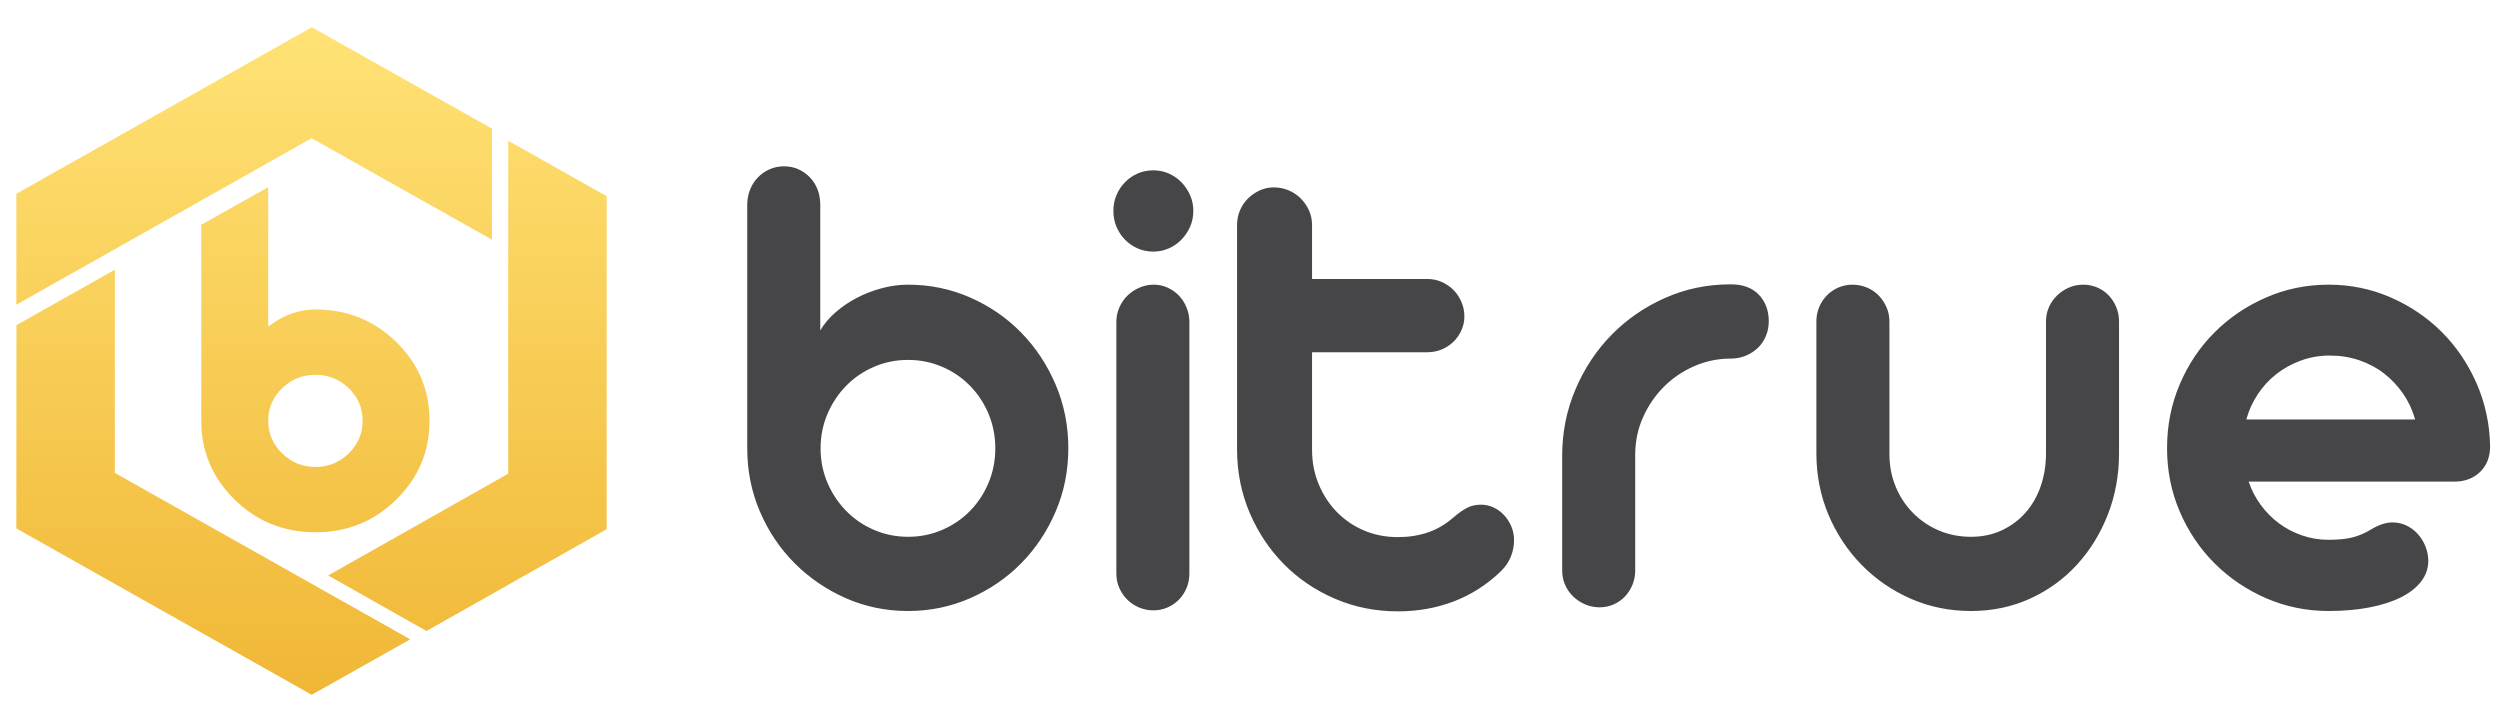 <svg width="85" height="24" viewBox="0 0 85 24" fill="none" xmlns="http://www.w3.org/2000/svg">
<path fill-rule="evenodd" clip-rule="evenodd" d="M27.9 15.244C27.9 15.662 27.979 16.053 28.135 16.417C28.292 16.782 28.504 17.101 28.773 17.374C29.041 17.647 29.356 17.862 29.718 18.017C30.079 18.173 30.465 18.251 30.875 18.251C31.285 18.251 31.671 18.173 32.033 18.017C32.395 17.862 32.71 17.647 32.978 17.374C33.247 17.101 33.457 16.782 33.61 16.417C33.763 16.053 33.84 15.662 33.84 15.244C33.84 14.826 33.763 14.435 33.61 14.071C33.457 13.706 33.247 13.387 32.978 13.114C32.71 12.841 32.395 12.626 32.033 12.471C31.671 12.315 31.285 12.237 30.875 12.237C30.465 12.237 30.079 12.315 29.718 12.471C29.356 12.626 29.041 12.841 28.773 13.114C28.504 13.387 28.292 13.706 28.135 14.071C27.979 14.435 27.9 14.826 27.9 15.244ZM25.406 6.962C25.406 6.781 25.437 6.61 25.501 6.451C25.564 6.292 25.652 6.154 25.764 6.036C25.876 5.919 26.008 5.825 26.161 5.757C26.314 5.689 26.48 5.655 26.659 5.655C26.838 5.655 27.002 5.689 27.151 5.757C27.3 5.825 27.43 5.919 27.542 6.036C27.654 6.154 27.74 6.292 27.8 6.451C27.859 6.61 27.889 6.781 27.889 6.962V11.236C28.016 11.017 28.187 10.812 28.404 10.623C28.619 10.434 28.862 10.268 29.131 10.128C29.399 9.988 29.682 9.878 29.981 9.799C30.279 9.719 30.577 9.679 30.875 9.679C31.621 9.679 32.326 9.825 32.989 10.117C33.653 10.409 34.231 10.807 34.723 11.311C35.215 11.815 35.605 12.404 35.892 13.078C36.179 13.753 36.323 14.473 36.323 15.238C36.323 16.004 36.179 16.722 35.892 17.392C35.605 18.063 35.215 18.648 34.723 19.149C34.231 19.649 33.653 20.045 32.989 20.337C32.326 20.628 31.621 20.774 30.875 20.774C30.122 20.774 29.416 20.628 28.756 20.337C28.096 20.045 27.516 19.649 27.016 19.149C26.517 18.648 26.123 18.063 25.837 17.392C25.549 16.722 25.406 16.004 25.406 15.238V6.962ZM37.956 10.941C37.956 10.774 37.989 10.613 38.056 10.458C38.123 10.303 38.214 10.168 38.329 10.055C38.444 9.941 38.58 9.85 38.735 9.782C38.891 9.713 39.054 9.679 39.225 9.679C39.396 9.679 39.556 9.713 39.704 9.782C39.852 9.85 39.981 9.941 40.088 10.055C40.196 10.168 40.281 10.303 40.344 10.458C40.407 10.613 40.439 10.774 40.439 10.941V19.501C40.439 19.676 40.407 19.838 40.344 19.99C40.281 20.142 40.194 20.274 40.083 20.388C39.971 20.502 39.841 20.591 39.693 20.655C39.544 20.719 39.385 20.752 39.214 20.752C39.043 20.752 38.882 20.719 38.73 20.655C38.577 20.591 38.444 20.502 38.329 20.388C38.214 20.274 38.123 20.142 38.056 19.99C37.989 19.838 37.956 19.676 37.956 19.501V10.941ZM37.855 7.167C37.855 6.978 37.89 6.799 37.961 6.633C38.032 6.466 38.128 6.32 38.251 6.195C38.373 6.07 38.516 5.971 38.679 5.899C38.843 5.828 39.021 5.791 39.214 5.791C39.4 5.791 39.574 5.828 39.737 5.899C39.901 5.971 40.044 6.07 40.166 6.195C40.289 6.32 40.387 6.466 40.462 6.633C40.536 6.799 40.573 6.978 40.573 7.167C40.573 7.364 40.536 7.546 40.462 7.713C40.387 7.879 40.289 8.025 40.166 8.15C40.044 8.275 39.901 8.374 39.737 8.446C39.574 8.518 39.4 8.554 39.214 8.554C39.021 8.554 38.843 8.518 38.679 8.446C38.516 8.374 38.373 8.275 38.251 8.15C38.128 8.025 38.032 7.879 37.961 7.713C37.89 7.546 37.855 7.364 37.855 7.167ZM42.06 7.656C42.06 7.474 42.093 7.305 42.16 7.15C42.227 6.995 42.319 6.86 42.434 6.746C42.55 6.633 42.682 6.542 42.831 6.474C42.98 6.405 43.141 6.371 43.312 6.371C43.484 6.371 43.648 6.404 43.805 6.468C43.961 6.532 44.099 6.623 44.218 6.741C44.337 6.858 44.433 6.995 44.504 7.15C44.575 7.305 44.61 7.474 44.61 7.656V9.486H48.536C48.707 9.486 48.87 9.52 49.022 9.588C49.175 9.657 49.308 9.747 49.42 9.861C49.532 9.975 49.621 10.11 49.688 10.265C49.755 10.42 49.789 10.585 49.789 10.759C49.789 10.926 49.755 11.083 49.688 11.231C49.621 11.379 49.532 11.508 49.42 11.617C49.308 11.727 49.175 11.815 49.022 11.879C48.87 11.944 48.707 11.976 48.536 11.976H44.61V15.295C44.61 15.712 44.684 16.1 44.834 16.46C44.983 16.82 45.188 17.135 45.449 17.404C45.71 17.673 46.017 17.883 46.372 18.035C46.726 18.186 47.111 18.262 47.529 18.262C47.894 18.262 48.234 18.209 48.547 18.103C48.86 17.997 49.151 17.826 49.42 17.591C49.569 17.462 49.714 17.358 49.856 17.279C49.998 17.199 50.165 17.159 50.359 17.159C50.501 17.159 50.639 17.19 50.773 17.25C50.907 17.311 51.026 17.396 51.131 17.506C51.235 17.616 51.319 17.745 51.383 17.893C51.446 18.04 51.478 18.198 51.478 18.364C51.478 18.562 51.44 18.751 51.366 18.933C51.291 19.114 51.179 19.278 51.03 19.422C50.561 19.876 50.029 20.217 49.436 20.445C48.844 20.672 48.208 20.786 47.529 20.786C46.769 20.786 46.057 20.644 45.393 20.359C44.729 20.075 44.151 19.685 43.659 19.188C43.167 18.692 42.777 18.109 42.49 17.438C42.203 16.767 42.06 16.045 42.06 15.272V7.656ZM53.114 15.494C53.114 14.698 53.265 13.945 53.567 13.236C53.868 12.526 54.279 11.908 54.797 11.38C55.315 10.853 55.921 10.436 56.615 10.129C57.308 9.822 58.046 9.668 58.829 9.668H58.852C59.262 9.668 59.578 9.786 59.802 10.022C60.026 10.258 60.138 10.559 60.138 10.924C60.138 11.107 60.105 11.276 60.037 11.432C59.97 11.588 59.879 11.722 59.763 11.832C59.647 11.942 59.511 12.03 59.355 12.095C59.198 12.159 59.031 12.192 58.852 12.192H58.796C58.371 12.199 57.966 12.288 57.582 12.459C57.198 12.629 56.861 12.861 56.57 13.152C56.279 13.444 56.046 13.783 55.871 14.17C55.695 14.556 55.604 14.973 55.597 15.42V19.399C55.597 19.573 55.565 19.736 55.502 19.888C55.438 20.039 55.352 20.172 55.244 20.285C55.136 20.399 55.007 20.488 54.858 20.553C54.709 20.617 54.553 20.649 54.389 20.649C54.217 20.649 54.055 20.617 53.902 20.553C53.749 20.488 53.613 20.399 53.494 20.285C53.374 20.172 53.281 20.039 53.214 19.887C53.147 19.735 53.114 19.572 53.114 19.398V15.494ZM61.757 10.93C61.757 10.755 61.788 10.593 61.852 10.441C61.915 10.289 62.003 10.157 62.115 10.043C62.227 9.929 62.357 9.84 62.506 9.776C62.655 9.712 62.816 9.679 62.987 9.679C63.158 9.679 63.321 9.712 63.474 9.776C63.627 9.84 63.759 9.929 63.871 10.043C63.983 10.157 64.072 10.289 64.139 10.441C64.206 10.593 64.24 10.755 64.24 10.93V15.431C64.24 15.833 64.311 16.204 64.453 16.546C64.594 16.887 64.79 17.184 65.04 17.438C65.29 17.692 65.582 17.891 65.918 18.035C66.253 18.179 66.619 18.251 67.014 18.251C67.402 18.251 67.752 18.177 68.065 18.029C68.379 17.881 68.647 17.681 68.871 17.427C69.094 17.173 69.266 16.873 69.385 16.529C69.504 16.184 69.564 15.81 69.564 15.409V10.93C69.564 10.755 69.598 10.593 69.665 10.441C69.732 10.289 69.825 10.157 69.944 10.043C70.064 9.929 70.198 9.84 70.347 9.776C70.496 9.712 70.657 9.679 70.828 9.679C70.999 9.679 71.16 9.712 71.309 9.776C71.458 9.84 71.587 9.929 71.695 10.043C71.803 10.157 71.889 10.289 71.952 10.441C72.016 10.593 72.047 10.755 72.047 10.93V15.409C72.047 16.151 71.92 16.847 71.667 17.495C71.413 18.143 71.063 18.711 70.616 19.2C70.168 19.689 69.637 20.073 69.022 20.354C68.406 20.634 67.737 20.774 67.014 20.774C66.283 20.774 65.599 20.634 64.961 20.354C64.324 20.073 63.766 19.689 63.289 19.2C62.812 18.711 62.437 18.143 62.165 17.495C61.893 16.847 61.757 16.151 61.757 15.409V10.93ZM76.454 16.375C76.551 16.663 76.689 16.928 76.868 17.171C77.047 17.413 77.254 17.622 77.489 17.796C77.724 17.97 77.985 18.107 78.272 18.205C78.559 18.304 78.859 18.353 79.172 18.353C79.508 18.353 79.784 18.325 80 18.268C80.216 18.211 80.421 18.122 80.615 18.001C80.884 17.841 81.126 17.762 81.342 17.762C81.514 17.762 81.674 17.798 81.823 17.87C81.972 17.942 82.101 18.039 82.209 18.16C82.317 18.281 82.403 18.421 82.466 18.58C82.53 18.74 82.562 18.903 82.562 19.069C82.562 19.327 82.479 19.562 82.316 19.774C82.151 19.986 81.92 20.166 81.622 20.314C81.323 20.462 80.966 20.576 80.548 20.655C80.13 20.735 79.672 20.774 79.172 20.774C78.419 20.774 77.709 20.628 77.042 20.337C76.374 20.045 75.79 19.649 75.291 19.149C74.791 18.648 74.398 18.063 74.111 17.393C73.824 16.722 73.68 16.004 73.68 15.238C73.68 14.465 73.824 13.742 74.111 13.067C74.398 12.392 74.791 11.805 75.291 11.305C75.79 10.805 76.374 10.409 77.042 10.117C77.709 9.825 78.419 9.679 79.172 9.679C79.918 9.679 80.621 9.823 81.281 10.111C81.941 10.399 82.519 10.79 83.015 11.282C83.51 11.775 83.905 12.357 84.2 13.027C84.495 13.698 84.649 14.412 84.664 15.17C84.664 15.534 84.55 15.826 84.323 16.045C84.096 16.265 83.803 16.375 83.445 16.375H76.454ZM82.114 14.261C82.025 13.942 81.888 13.651 81.706 13.385C81.523 13.12 81.307 12.891 81.057 12.697C80.807 12.504 80.526 12.355 80.213 12.248C79.899 12.142 79.568 12.089 79.217 12.089C78.867 12.089 78.537 12.146 78.227 12.26C77.918 12.373 77.64 12.527 77.394 12.72C77.148 12.914 76.937 13.143 76.762 13.408C76.587 13.673 76.458 13.957 76.376 14.261H82.114Z" fill="#464547"/>
<path fill-rule="evenodd" clip-rule="evenodd" d="M17.279 16.105V4.786L20.627 6.67V17.992L14.501 21.454L11.156 19.566L17.279 16.105ZM0.559 11.055L3.904 9.171V16.079H3.907L13.944 21.735V21.739L10.599 23.623L0.556 17.967L0.559 11.055ZM10.599 0.927H10.603L16.727 4.373V8.148L10.599 4.702V4.699H10.596L0.559 10.358H0.556V6.587H0.559L10.599 0.927ZM6.844 7.64L9.119 6.364V11.101C9.355 10.939 9.891 10.522 10.729 10.522C11.803 10.522 12.717 10.891 13.472 11.627C14.226 12.364 14.604 13.257 14.604 14.304C14.604 15.352 14.226 16.246 13.472 16.986C12.717 17.727 11.803 18.097 10.729 18.097C9.649 18.097 8.731 17.727 7.977 16.986C7.222 16.246 6.844 15.352 6.844 14.304V7.64ZM9.592 15.415C9.907 15.723 10.286 15.876 10.729 15.876C11.166 15.876 11.541 15.723 11.857 15.415C12.171 15.107 12.329 14.737 12.329 14.304C12.329 13.872 12.171 13.503 11.857 13.199C11.541 12.895 11.166 12.743 10.729 12.743C10.286 12.743 9.907 12.895 9.592 13.199C9.277 13.503 9.119 13.872 9.119 14.304C9.119 14.737 9.277 15.107 9.592 15.415Z" fill="url(#paint0_linear)"/>
<defs>
<linearGradient id="paint0_linear" x1="10.591" y1="0.927" x2="10.591" y2="23.623" gradientUnits="userSpaceOnUse">
<stop stop-color="#FFE275"/>
<stop offset="1" stop-color="#F0B736"/>
</linearGradient>
</defs>
</svg>
